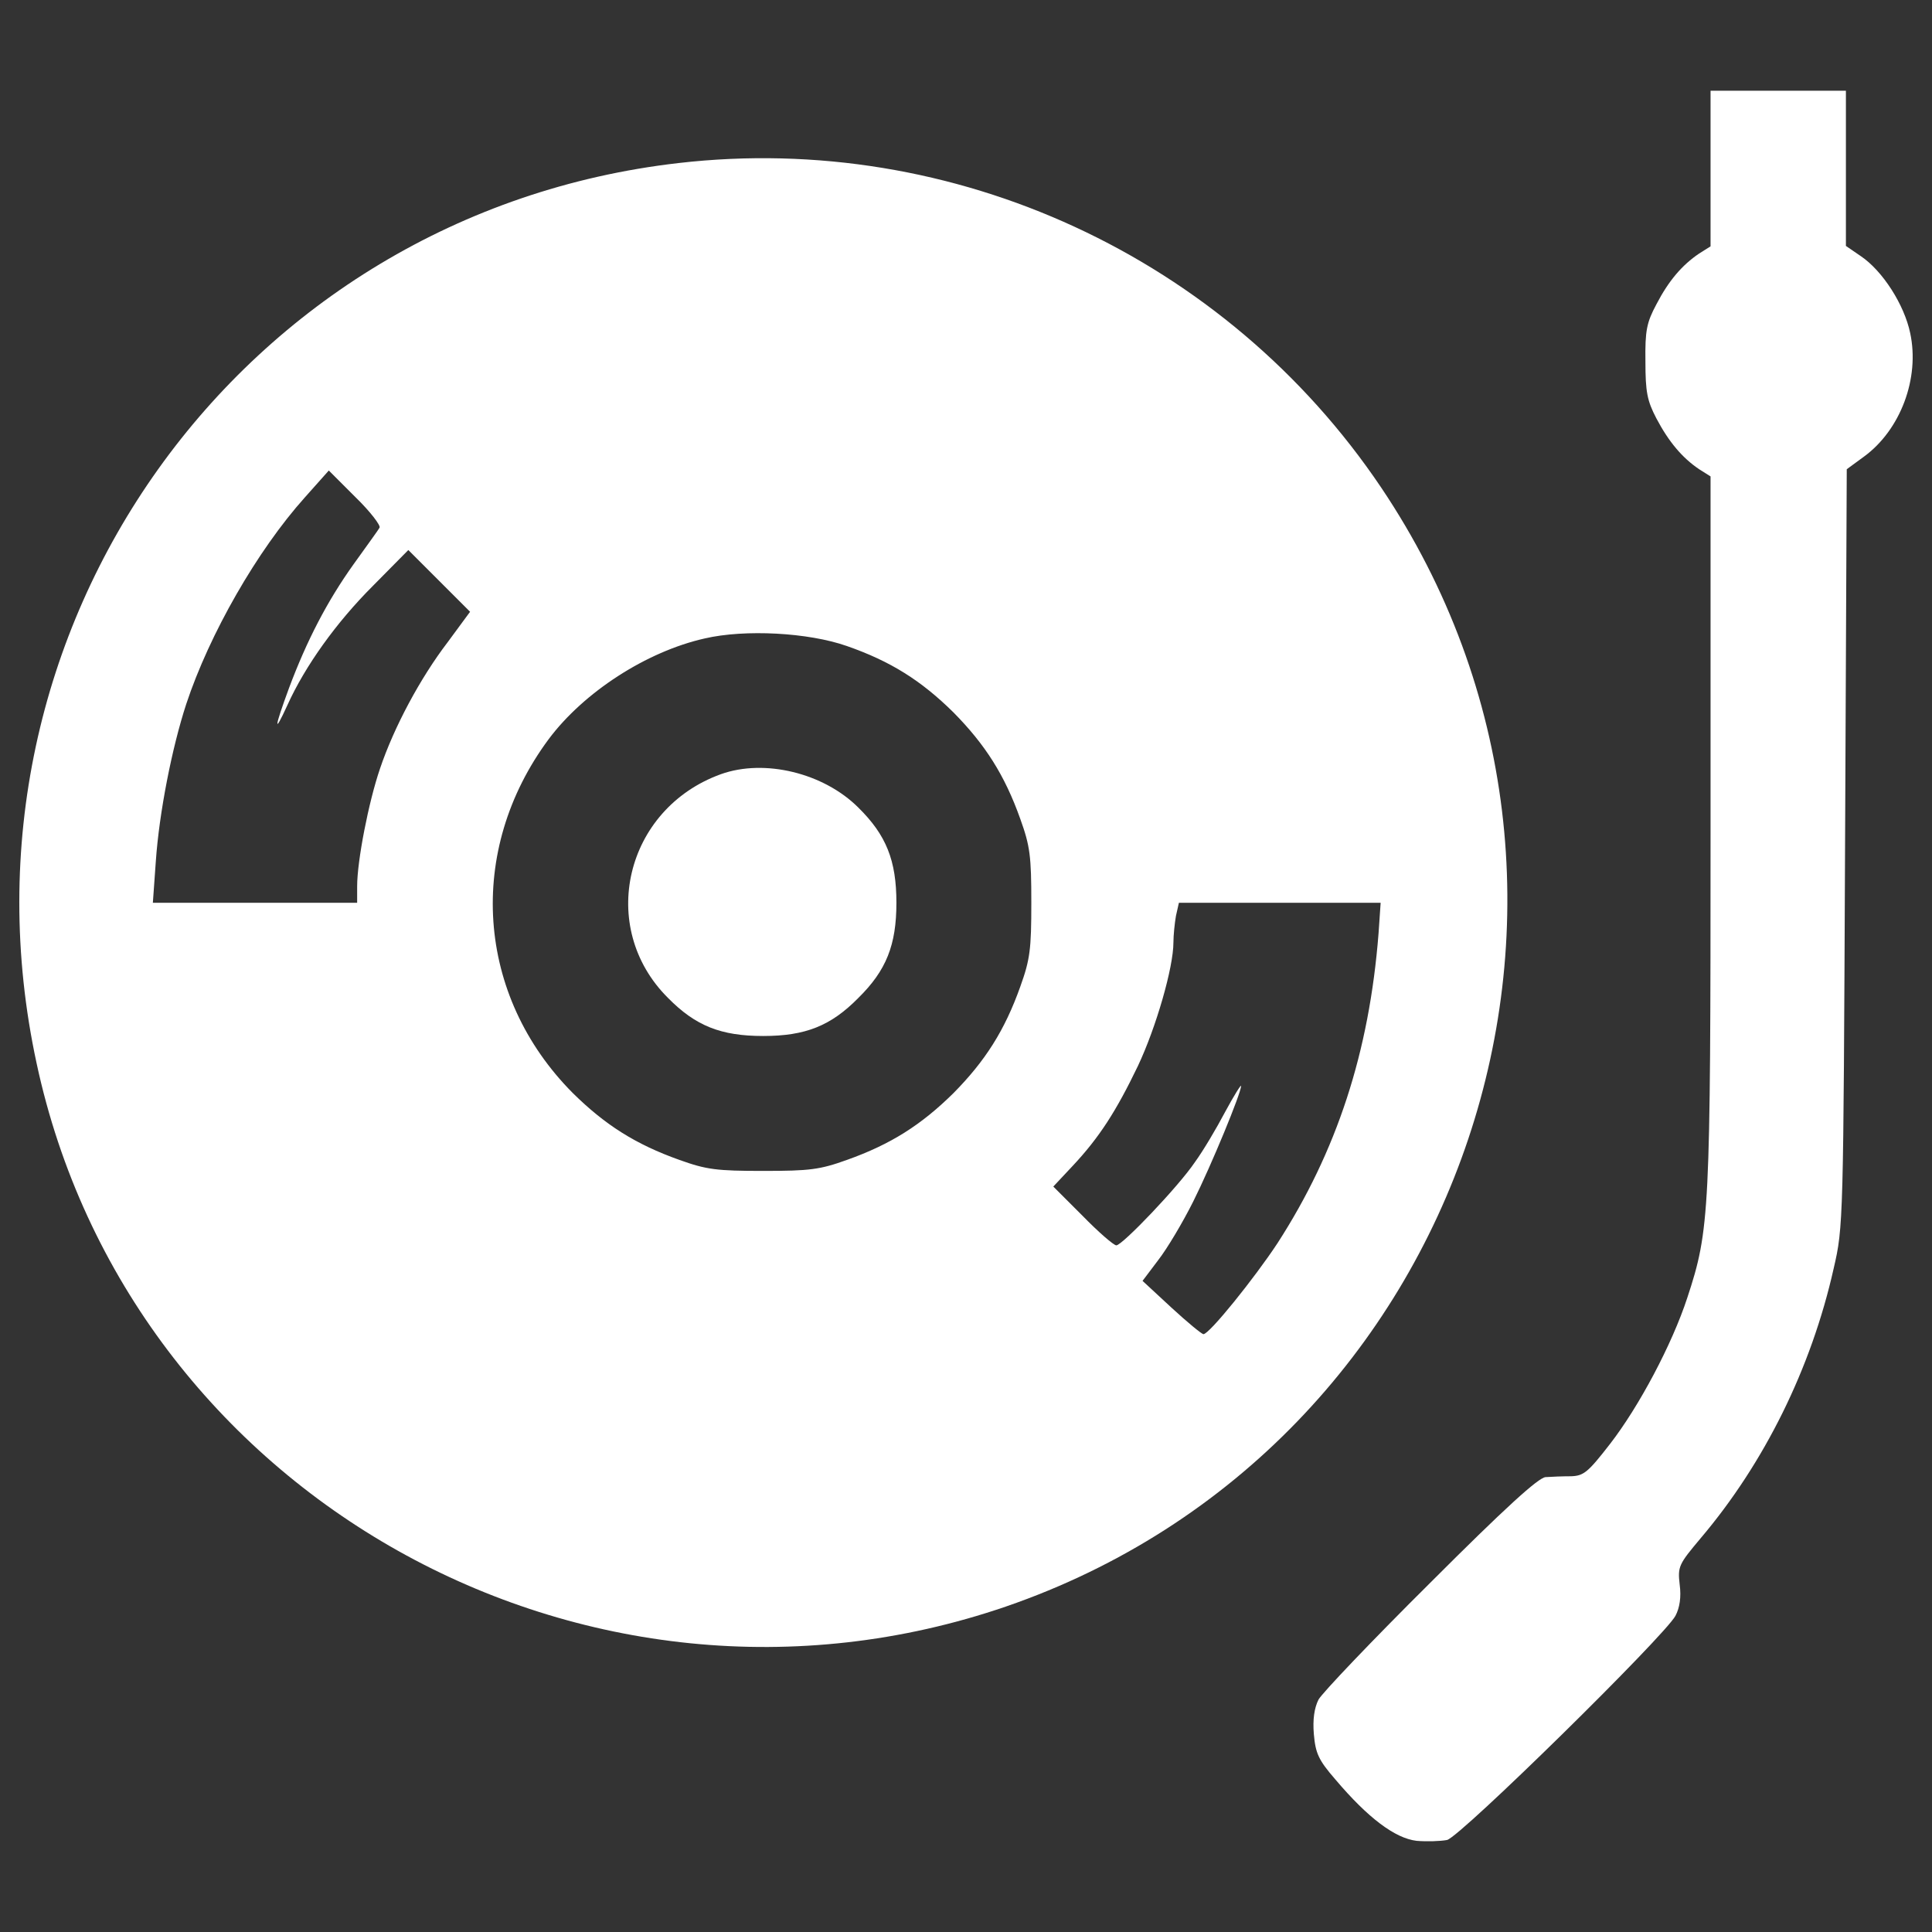 <?xml version="1.0" encoding="UTF-8" standalone="no"?>
<!-- Svg Vector Icons : http://www.onlinewebfonts.com/icon -->

<svg
   xmlns:dc="http://purl.org/dc/elements/1.1/"
   xmlns:cc="http://creativecommons.org/ns#"
   xmlns:rdf="http://www.w3.org/1999/02/22-rdf-syntax-ns#"
   xmlns:svg="http://www.w3.org/2000/svg"
   xmlns="http://www.w3.org/2000/svg"
   xmlns:sodipodi="http://sodipodi.sourceforge.net/DTD/sodipodi-0.dtd"
   xmlns:inkscape="http://www.inkscape.org/namespaces/inkscape"
   version="1.1"
   x="0px"
   y="0px"
   viewBox="0 0 1000 1000"
   enable-background="new 0 0 1000 1000"
   xml:space="preserve"
   id="svg14"
   sodipodi:docname="turntable.svg"
   inkscape:version="0.92.3 (2405546, 2018-03-11)"><rect x="0" y="0" width="1000" height="1000" fill="#333333" stroke="none"/><defs
   id="defs18" /><sodipodi:namedview
   pagecolor="#ffffff"
   bordercolor="#666666"
   borderopacity="1"
   objecttolerance="10"
   gridtolerance="10"
   guidetolerance="10"
   inkscape:pageopacity="0"
   inkscape:pageshadow="2"
   inkscape:window-width="1920"
   inkscape:window-height="1032"
   id="namedview16"
   showgrid="false"
   inkscape:zoom="0.236"
   inkscape:cx="516.94915"
   inkscape:cy="476.69492"
   inkscape:window-x="1920"
   inkscape:window-y="22"
   inkscape:window-maximized="1"
   inkscape:current-layer="svg14" />
<g
   id="g12"
   style="fill:#ffffff"><g
     transform="translate(0,511) scale(0.1,-0.1)"
     id="g10"
     style="fill:#ffffff"><path
       d="M8853.8,4237.7v-402.8l-59.1-37.2c-87.6-59.1-157.6-140.1-221.1-262.7c-50.4-94.1-59.1-135.7-56.9-295.5c0-157.6,8.8-203.6,56.9-295.5c63.5-120.4,133.5-203.6,221.1-262.7l59.1-37.2V811.7c0-1983.4-4.4-2066.5-120.4-2419c-78.8-240.8-249.6-562.6-400.6-757.4c-113.8-146.7-135.7-164.2-201.4-166.4c-41.6,0-100.7-2.2-131.3-4.4c-37.2-2.2-210.2-159.8-597.6-547.3c-299.9-297.7-558.2-569.2-577.9-604.2c-21.9-43.8-30.6-102.9-24.1-179.5c8.7-98.5,24.1-133.6,111.6-234.2c168.6-199.2,308.7-304.3,420.3-317.4c52.5-4.4,122.6-2.2,157.6,4.4c70.1,17.5,1125.2,1055.1,1182.1,1160.2c21.9,41.6,30.6,96.3,21.9,162c-10.9,94.1-4.4,105.1,109.5,240.8c328.4,387.5,571.4,877.9,687.4,1394.5c50.4,216.7,50.4,238.6,59.1,2178.2l8.8,1959.3l89.7,65.7c188.3,137.9,289,405,238.6,639.2c-30.7,146.7-142.3,321.8-256.1,398.4l-76.6,52.5v400.6v402.8h-350.3h-350.3V4237.7z"
       id="path4"
       style="fill:#ffffff" /><path
       d="M3512.3,4266.1C1242.2,4005.6-294.6,1851.5,189.2-392.4c479.4-2237.3,2841.5-3559.5,5017.5-2813c2384,820.9,3349.4,3699.6,1941.8,5792.5C6345.1,3780.1,4937.5,4430.3,3512.3,4266.1z M1964.6,2379.1c-6.6-13.1-67.9-96.3-133.5-188.3c-137.9-192.7-243-396.2-334.9-641.4c-76.6-208-81-247.4-8.8-89.7c91.9,203.6,253.9,429.1,442.2,617.3l183.9,186.1l159.8-159.8l159.8-159.8l-116-157.6c-142.3-186.1-278-440-350.3-654.6c-59.1-172.9-118.2-477.2-118.2-608.6v-85.4H1321H791.2l15.3,214.5c17.5,251.8,83.2,586.7,157.6,814.4c120.4,363.4,367.8,794.6,613,1068.3l124.8,140.1l137.9-137.9C1916.5,2462.3,1971.2,2390,1964.6,2379.1z M4383.6,1766.1c225.5-78.8,383.1-177.3,551.7-343.7c164.2-166.4,264.9-324,345.9-551.7c50.4-140.1,56.9-192.6,56.9-433.4c0-240.8-6.6-293.3-56.9-433.4c-81-227.7-181.7-385.3-345.9-551.7c-166.4-164.2-324-264.9-551.7-345.9c-140.1-50.4-192.6-56.9-433.4-56.9c-240.8,0-293.3,6.6-433.4,56.9C3289-812.7,3131.4-712,2965-547.8c-501.3,503.5-553.8,1254.4-124.8,1832.3c181.7,243,505.7,453.1,807.8,521C3856,1853.7,4184.4,1836.2,4383.6,1766.1z M7135.4,279.7c-48.2-617.3-216.7-1129.6-523.2-1604.6c-118.2-179.5-352.4-470.7-383.1-470.7c-8.7,0-83.2,61.3-166.4,137.9l-148.9,137.9l81,107.3c46,59.1,127,194.8,181.7,304.3c94.1,188.3,247.4,560.4,247.4,597.6c0,8.7-37.2-50.3-83.2-135.7c-43.8-83.2-113.8-201.4-155.4-258.3c-85.4-127-376.5-431.3-407.2-431.3c-13.2,0-92,67.9-175.1,153.2l-151.1,151.1l98.5,105.1c140.1,148.9,227.7,286.8,339.3,518.8c94.1,199.2,183.9,510.1,183.9,639.2c0,37.2,6.6,100.7,13.1,137.9l15.3,67.9h521h523.2L7135.4,279.7z"
       id="path6"
       style="fill:#ffffff" /><path
       d="M3731.2,1102.8c-496.9-179.5-641.4-792.5-273.6-1158.1c142.3-144.5,273.6-197,492.6-197c218.9,0,350.3,52.5,492.6,197c144.5,142.3,197,273.6,197,492.6c0,218.9-52.5,350.3-197,492.6C4263.2,1109.4,3956.7,1183.8,3731.2,1102.8z"
       id="path8"
       style="fill:#ffffff" /></g></g>
</svg>